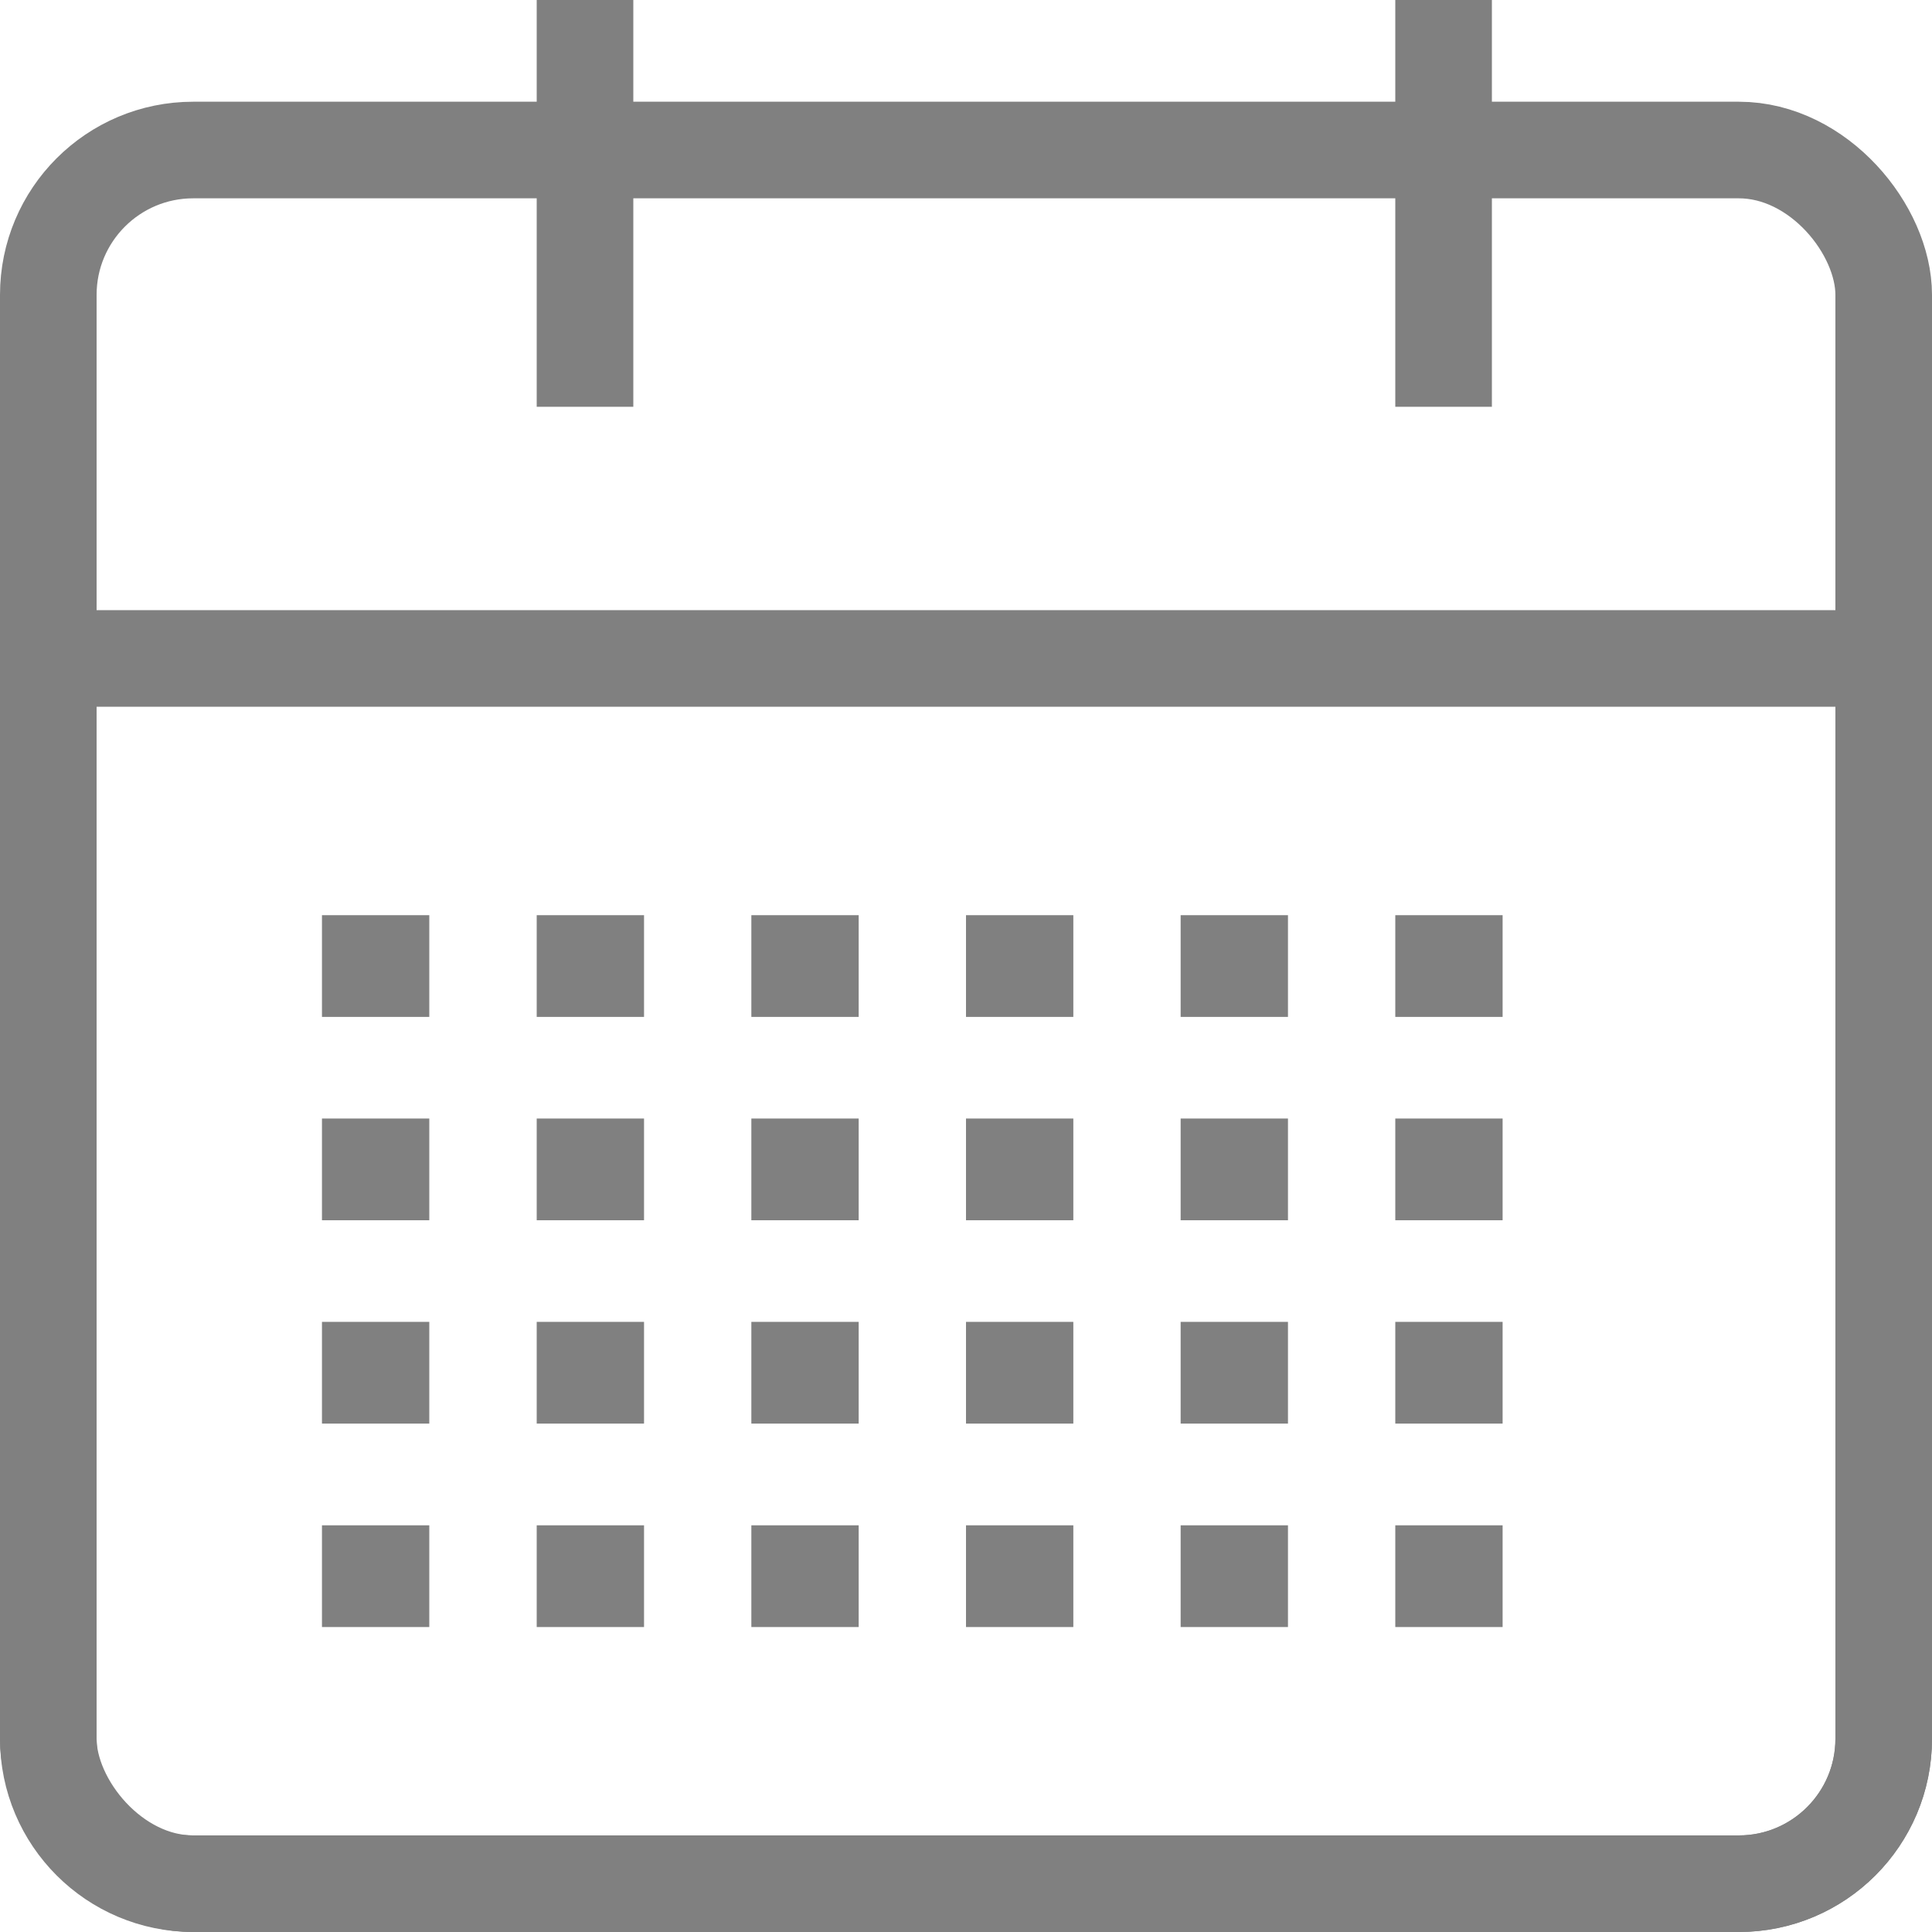 <svg width="20" height="20" viewBox="0 0 20 20" fill="none" xmlns="http://www.w3.org/2000/svg">
<rect x="3.333" y="9.474" width="1.111" height="1.053" fill="#808080"/>
<rect x="14.444" y="9.474" width="1.111" height="1.053" fill="#808080"/>
<rect x="12.222" y="9.474" width="1.111" height="1.053" fill="#808080"/>
<rect x="10" y="9.474" width="1.111" height="1.053" fill="#808080"/>
<rect x="7.778" y="9.474" width="1.111" height="1.053" fill="#808080"/>
<rect x="5.556" y="9.474" width="1.111" height="1.053" fill="#808080"/>
<rect x="3.333" y="15.79" width="1.111" height="1.053" fill="#808080"/>
<rect x="14.444" y="15.79" width="1.111" height="1.053" fill="#808080"/>
<rect x="12.222" y="15.79" width="1.111" height="1.053" fill="#808080"/>
<rect x="10" y="15.79" width="1.111" height="1.053" fill="#808080"/>
<rect x="7.778" y="15.79" width="1.111" height="1.053" fill="#808080"/>
<rect x="5.556" y="15.79" width="1.111" height="1.053" fill="#808080"/>
<rect x="3.333" y="11.579" width="1.111" height="1.053" fill="#808080"/>
<rect x="14.444" y="11.579" width="1.111" height="1.053" fill="#808080"/>
<rect x="12.222" y="11.579" width="1.111" height="1.053" fill="#808080"/>
<rect x="10" y="11.579" width="1.111" height="1.053" fill="#808080"/>
<rect x="7.778" y="11.579" width="1.111" height="1.053" fill="#808080"/>
<rect x="5.556" y="11.579" width="1.111" height="1.053" fill="#808080"/>
<rect x="3.333" y="13.684" width="1.111" height="1.053" fill="#808080"/>
<rect x="14.444" y="13.684" width="1.111" height="1.053" fill="#808080"/>
<rect x="12.222" y="13.684" width="1.111" height="1.053" fill="#808080"/>
<rect x="10" y="13.684" width="1.111" height="1.053" fill="#808080"/>
<rect x="7.778" y="13.684" width="1.111" height="1.053" fill="#808080"/>
<rect x="5.556" y="13.684" width="1.111" height="1.053" fill="#808080"/>
<rect x="0.5" y="1.553" width="19" height="17.947" rx="1.5" stroke="#808080"/>
<path d="M0.5 6.816H19.5V18C19.5 18.828 18.828 19.5 18 19.5H2C1.172 19.5 0.5 18.828 0.5 18V6.816Z" stroke="#808080"/>
<line x1="6.056" y1="-1.96701e-08" x2="6.056" y2="4.211" stroke="#808080"/>
<line x1="14.944" y1="-1.96701e-08" x2="14.944" y2="4.211" stroke="#808080"/>
</svg>
